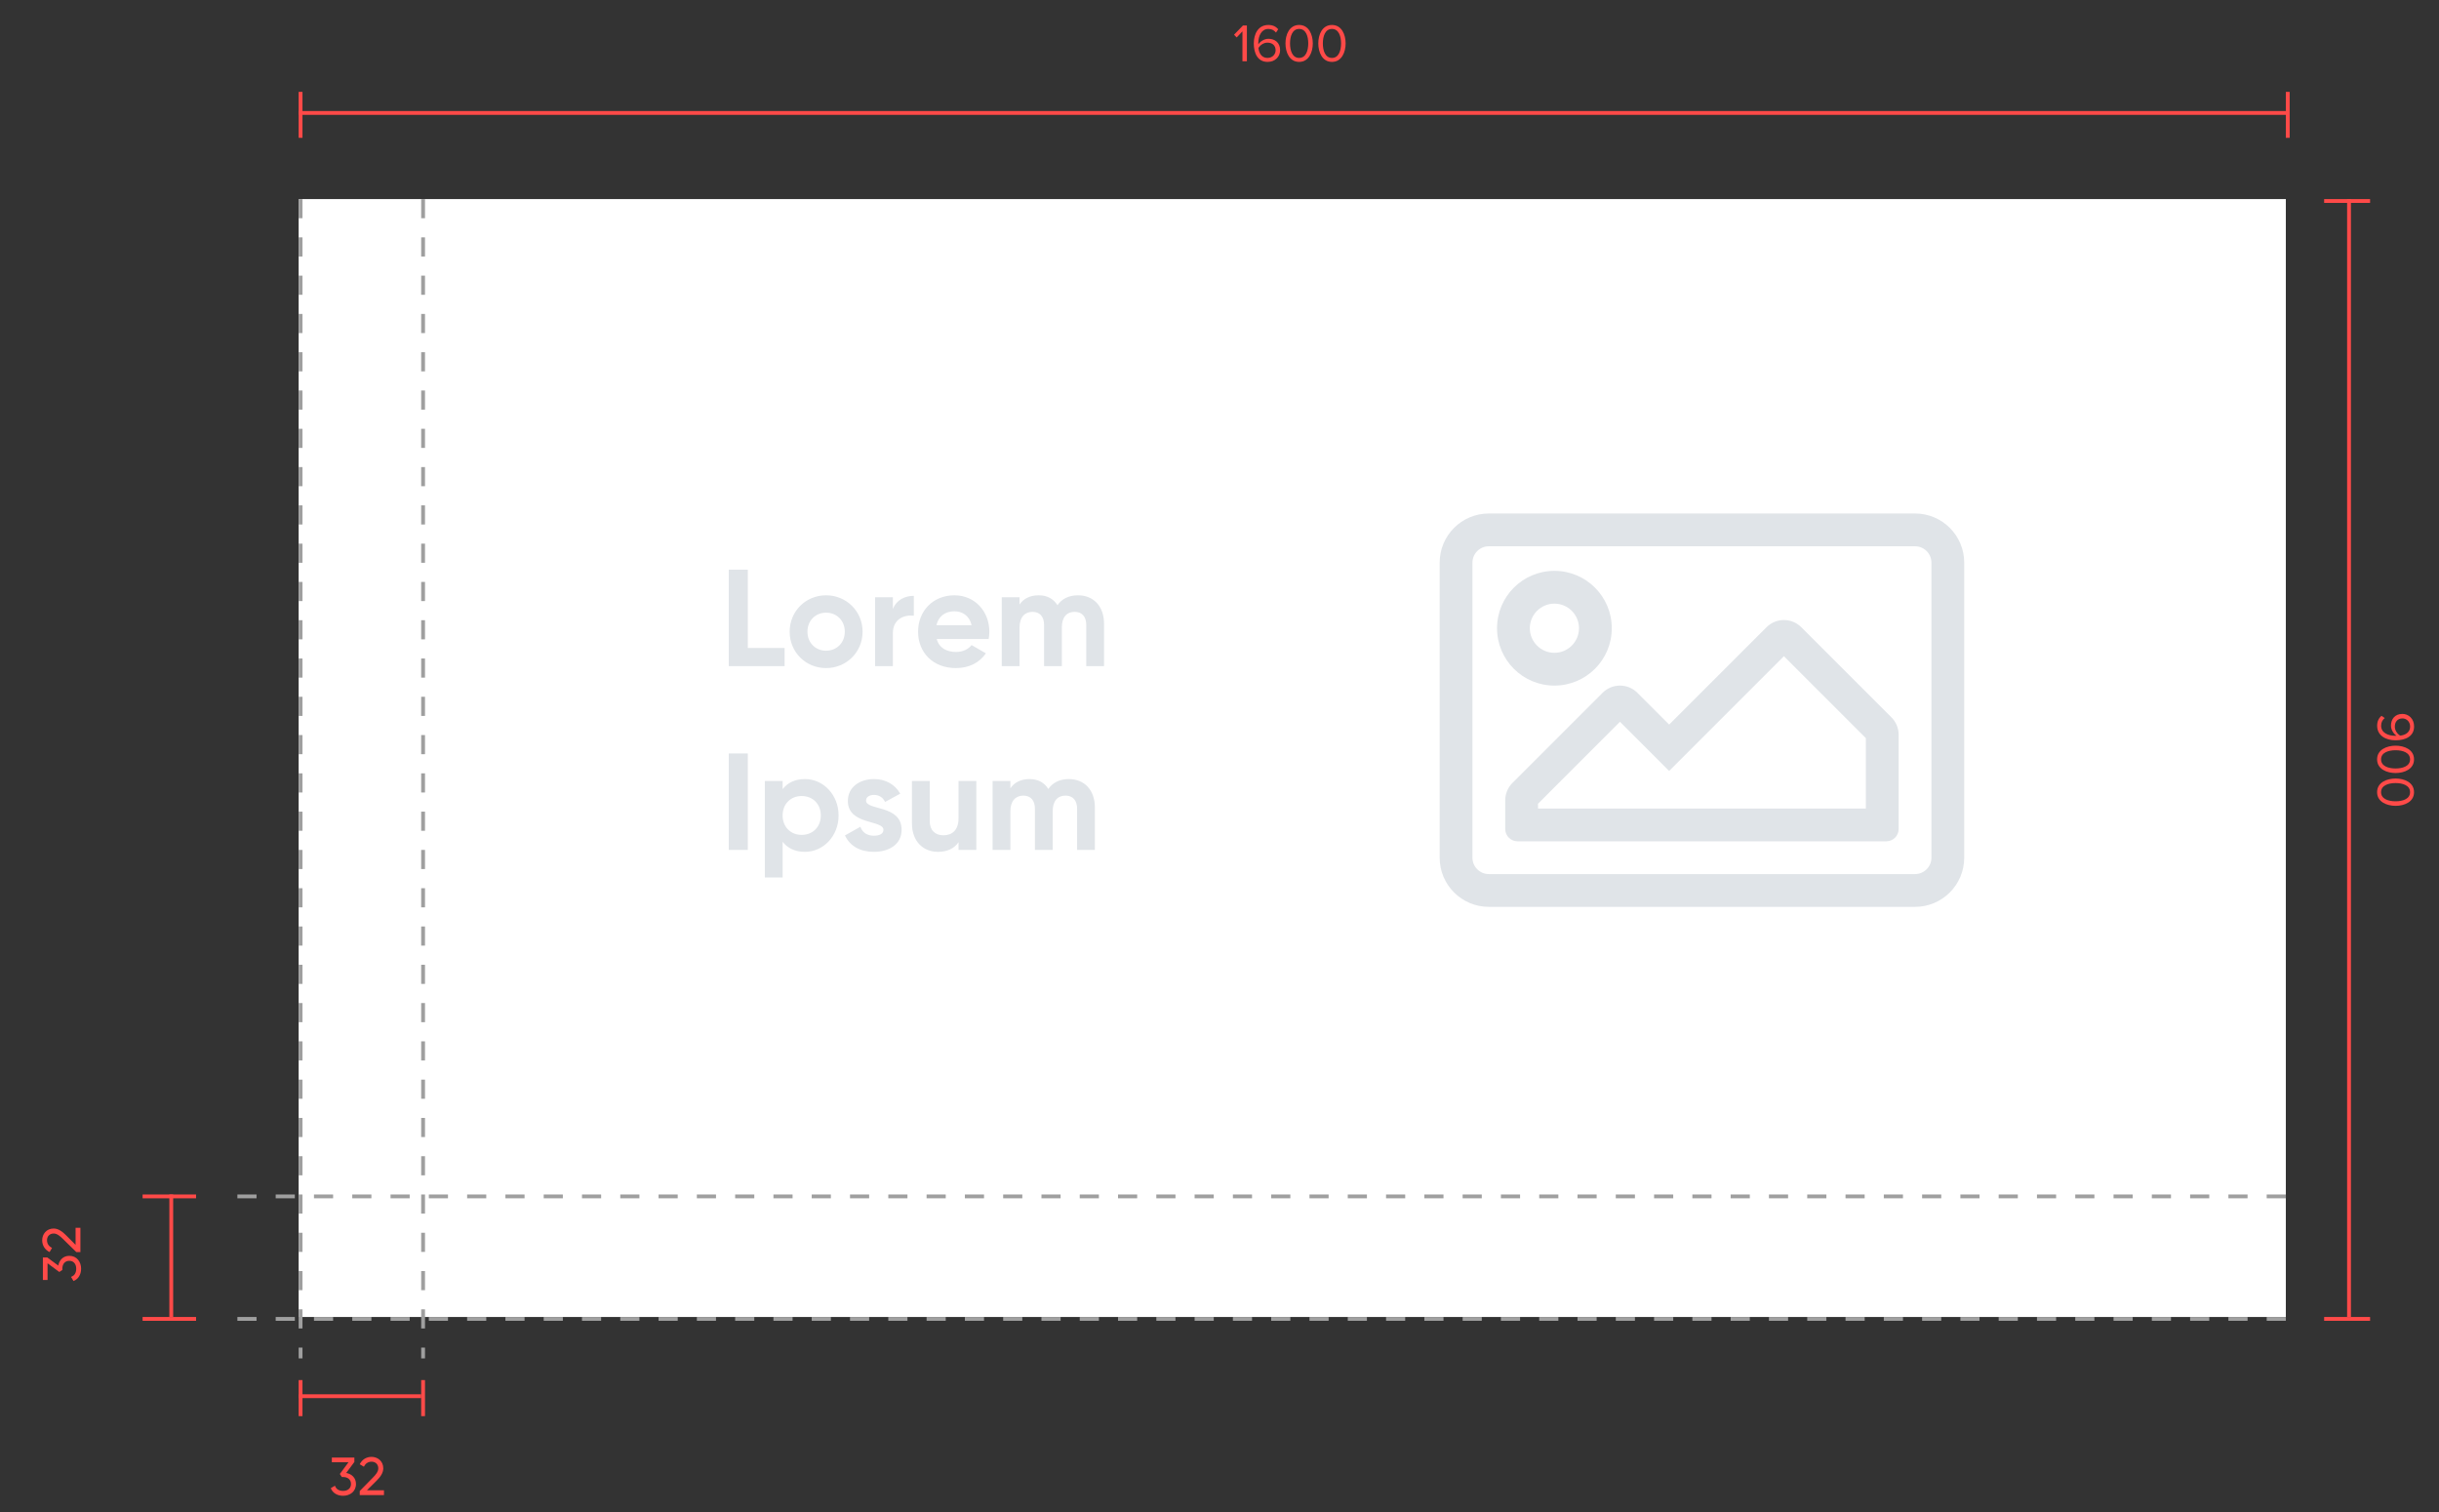 <svg width="637" height="395" viewBox="0 0 637 395" fill="none" xmlns="http://www.w3.org/2000/svg">
<rect x="0" y="0" width="637" height="395" fill="#333333" stroke="none"/>
<path d="M325.654 16V6.662H324.632L322.294 9.07L322.994 9.784L324.492 8.188V16H325.654ZM331.07 16.168C333.1 16.168 334.332 14.726 334.332 13.116C334.332 11.128 332.96 10.134 331.28 10.134C330.076 10.134 329.04 10.946 328.634 11.59C328.634 11.464 328.634 11.352 328.634 11.226C328.634 9.392 329.446 7.558 331.266 7.558C332.232 7.558 332.778 7.95 333.254 8.51L333.842 7.642C333.268 6.97 332.456 6.522 331.266 6.522C328.634 6.522 327.458 8.818 327.458 11.338C327.458 13.886 328.452 16.168 331.07 16.168ZM331.014 15.132C329.39 15.132 328.774 13.69 328.676 12.528C329.18 11.716 330.076 11.142 331.014 11.142C332.204 11.142 333.156 11.786 333.156 13.158C333.156 14.04 332.456 15.132 331.014 15.132ZM339.3 16.168C341.848 16.168 342.87 13.606 342.87 11.338C342.87 9.056 341.848 6.522 339.3 6.522C336.738 6.522 335.73 9.056 335.73 11.338C335.73 13.606 336.738 16.168 339.3 16.168ZM339.3 15.132C337.522 15.132 336.92 13.2 336.92 11.338C336.92 9.476 337.522 7.558 339.3 7.558C341.078 7.558 341.68 9.476 341.68 11.338C341.68 13.2 341.078 15.132 339.3 15.132ZM347.872 16.168C350.42 16.168 351.442 13.606 351.442 11.338C351.442 9.056 350.42 6.522 347.872 6.522C345.31 6.522 344.302 9.056 344.302 11.338C344.302 13.606 345.31 16.168 347.872 16.168ZM347.872 15.132C346.094 15.132 345.492 13.2 345.492 11.338C345.492 9.476 346.094 7.558 347.872 7.558C349.65 7.558 350.252 9.476 350.252 11.338C350.252 13.2 349.65 15.132 347.872 15.132Z" fill="#FF4A48"/>
<path d="M620.846 189.558C620.846 192.176 623.142 193.366 625.662 193.366C628.21 193.366 630.492 192.358 630.492 189.754C630.492 187.71 629.05 186.478 627.44 186.478C625.452 186.478 624.458 187.864 624.458 189.544C624.458 190.734 625.27 191.77 625.914 192.176C625.788 192.19 625.662 192.19 625.55 192.19C623.772 192.19 621.882 191.448 621.882 189.558C621.882 188.592 622.274 188.032 622.834 187.556L621.966 186.968C621.308 187.556 620.846 188.368 620.846 189.558ZM625.466 189.81C625.466 188.606 626.11 187.654 627.482 187.654C628.378 187.654 629.456 188.368 629.456 189.796C629.456 191.42 628.014 192.036 626.866 192.148C626.04 191.644 625.466 190.734 625.466 189.81ZM620.832 198.347C620.832 200.895 623.394 201.917 625.662 201.917C627.944 201.917 630.478 200.895 630.478 198.347C630.478 195.785 627.944 194.777 625.662 194.777C623.394 194.777 620.832 195.785 620.832 198.347ZM621.868 198.347C621.868 196.569 623.8 195.967 625.662 195.967C627.524 195.967 629.442 196.569 629.442 198.347C629.442 200.125 627.524 200.727 625.662 200.727C623.8 200.727 621.868 200.125 621.868 198.347ZM620.832 206.92C620.832 209.468 623.394 210.49 625.662 210.49C627.944 210.49 630.478 209.468 630.478 206.92C630.478 204.358 627.944 203.35 625.662 203.35C623.394 203.35 620.832 204.358 620.832 206.92ZM621.868 206.92C621.868 205.142 623.8 204.54 625.662 204.54C627.524 204.54 629.442 205.142 629.442 206.92C629.442 208.698 627.524 209.3 625.662 209.3C623.8 209.3 621.868 208.698 621.868 206.92Z" fill="#FF4A48"/>
<rect width="519" height="292" transform="translate(78 52)" fill="white"/>
<g clip-path="url(#clip0_469_2586)">
<path d="M500.156 134.125H388.844C381.75 134.125 376 139.875 376 146.969V224.031C376 231.125 381.75 236.875 388.844 236.875H500.156C507.25 236.875 513 231.125 513 224.031V146.969C513 139.875 507.25 134.125 500.156 134.125ZM504.438 224.031C504.438 226.392 502.517 228.312 500.156 228.312H388.844C386.483 228.312 384.563 226.392 384.563 224.031V146.969C384.563 144.608 386.483 142.688 388.844 142.688H500.156C502.517 142.688 504.438 144.608 504.438 146.969V224.031ZM405.969 179.078C414.245 179.078 420.953 172.369 420.953 164.094C420.953 155.818 414.245 149.109 405.969 149.109C397.693 149.109 390.985 155.818 390.985 164.094C390.985 172.369 397.693 179.078 405.969 179.078ZM405.969 157.672C409.51 157.672 412.391 160.553 412.391 164.094C412.391 167.635 409.51 170.516 405.969 170.516C402.428 170.516 399.547 167.635 399.547 164.094C399.547 160.553 402.428 157.672 405.969 157.672ZM461.365 163.834L435.938 189.262L427.635 180.959C425.127 178.451 421.061 178.451 418.553 180.959L395.006 204.506C394.41 205.102 393.937 205.81 393.614 206.589C393.291 207.368 393.125 208.204 393.125 209.047V216.539C393.125 218.312 394.563 219.75 396.336 219.75H492.664C494.438 219.75 495.875 218.312 495.875 216.539V191.922C495.875 190.219 495.199 188.585 493.994 187.381L470.448 163.834C467.94 161.326 463.873 161.326 461.365 163.834ZM487.313 211.188H401.688V209.934L423.094 188.527L435.938 201.371L465.906 171.402L487.313 192.809V211.188Z" fill="#E0E4E8"/>
</g>
<path d="M195.308 169.248V148.8H190.34V174H204.92V169.248H195.308ZM215.743 174.504C221.035 174.504 225.283 170.364 225.283 165C225.283 159.636 221.035 155.496 215.743 155.496C210.451 155.496 206.239 159.636 206.239 165C206.239 170.364 210.451 174.504 215.743 174.504ZM215.743 169.968C213.007 169.968 210.883 167.916 210.883 165C210.883 162.084 213.007 160.032 215.743 160.032C218.515 160.032 220.639 162.084 220.639 165C220.639 167.916 218.515 169.968 215.743 169.968ZM233.194 159.096V156H228.55V174H233.194V165.396C233.194 161.616 236.254 160.536 238.666 160.824V155.64C236.398 155.64 234.13 156.648 233.194 159.096ZM244.638 166.908H258.21C258.318 166.296 258.39 165.684 258.39 165C258.39 159.708 254.61 155.496 249.282 155.496C243.63 155.496 239.778 159.636 239.778 165C239.778 170.364 243.594 174.504 249.642 174.504C253.098 174.504 255.798 173.1 257.49 170.652L253.746 168.492C252.954 169.536 251.514 170.292 249.714 170.292C247.266 170.292 245.286 169.284 244.638 166.908ZM244.566 163.308C245.106 161.004 246.798 159.672 249.282 159.672C251.226 159.672 253.17 160.716 253.746 163.308H244.566ZM281.54 155.496C279.092 155.496 277.292 156.468 276.176 158.088C275.168 156.432 273.512 155.496 271.28 155.496C268.976 155.496 267.284 156.396 266.276 157.908V156H261.632V174H266.276V163.884C266.276 161.184 267.68 159.816 269.66 159.816C271.604 159.816 272.684 161.112 272.684 163.236V174H277.328V163.884C277.328 161.184 278.624 159.816 280.676 159.816C282.62 159.816 283.7 161.112 283.7 163.236V174H288.344V162.912C288.344 158.412 285.644 155.496 281.54 155.496ZM190.34 196.8V222H195.308V196.8H190.34ZM210.233 203.496C207.605 203.496 205.697 204.468 204.401 206.124V204H199.757V229.2H204.401V219.876C205.697 221.532 207.605 222.504 210.233 222.504C215.057 222.504 219.017 218.364 219.017 213C219.017 207.636 215.057 203.496 210.233 203.496ZM209.369 218.076C206.525 218.076 204.401 216.024 204.401 213C204.401 209.976 206.525 207.924 209.369 207.924C212.249 207.924 214.373 209.976 214.373 213C214.373 216.024 212.249 218.076 209.369 218.076ZM226.189 209.112C226.189 208.14 227.125 207.636 228.277 207.636C229.609 207.636 230.617 208.32 231.157 209.472L235.117 207.312C233.713 204.828 231.193 203.496 228.277 203.496C224.569 203.496 221.437 205.548 221.437 209.22C221.437 215.556 230.725 214.116 230.725 216.744C230.725 217.788 229.717 218.292 228.241 218.292C226.441 218.292 225.217 217.428 224.713 215.952L220.681 218.22C221.977 220.992 224.641 222.504 228.241 222.504C232.093 222.504 235.477 220.632 235.477 216.744C235.477 210.12 226.189 211.776 226.189 209.112ZM250.344 204V213.72C250.344 216.852 248.652 218.184 246.384 218.184C244.296 218.184 242.82 216.924 242.82 214.476V204H238.176V215.052C238.176 219.84 241.164 222.504 244.98 222.504C247.392 222.504 249.264 221.604 250.344 219.984V222H254.988V204H250.344ZM279.149 203.496C276.701 203.496 274.901 204.468 273.785 206.088C272.777 204.432 271.121 203.496 268.889 203.496C266.585 203.496 264.893 204.396 263.885 205.908V204H259.241V222H263.885V211.884C263.885 209.184 265.289 207.816 267.269 207.816C269.213 207.816 270.293 209.112 270.293 211.236V222H274.937V211.884C274.937 209.184 276.233 207.816 278.285 207.816C280.229 207.816 281.309 209.112 281.309 211.236V222H285.953V210.912C285.953 206.412 283.253 203.496 279.149 203.496Z" fill="#E0E4E8"/>
<line x1="78.5" y1="24" x2="78.5" y2="36" stroke="#FF4A48"/>
<line x1="597.5" y1="24" x2="597.5" y2="36" stroke="#FF4A48"/>
<line x1="78" y1="29.5" x2="597" y2="29.5" stroke="#FF4A48"/>
<line x1="619" y1="52.5" x2="607" y2="52.5" stroke="#FF4A48"/>
<line x1="619" y1="344.5" x2="607" y2="344.5" stroke="#FF4A48"/>
<line x1="613.5" y1="52" x2="613.5" y2="344" stroke="#FF4A48"/>
<line x1="110.5" y1="52" x2="110.5" y2="354.82" stroke="#9F9F9F" stroke-dasharray="5 5"/>
<line x1="78.5" y1="52" x2="78.5" y2="354.82" stroke="#9F9F9F" stroke-dasharray="5 5"/>
<path d="M90.424 384.738L92.552 381.868V380.72H86.672V381.938H91.026L88.758 385.004L89.276 385.802H89.612C90.788 385.802 91.67 386.446 91.67 387.622C91.67 388.784 90.788 389.428 89.612 389.428C88.548 389.428 87.778 388.98 87.484 388.07L86.392 388.714C86.896 390.03 88.17 390.702 89.612 390.702C91.376 390.702 92.972 389.61 92.972 387.622C92.972 385.998 91.838 385.004 90.424 384.738ZM93.955 390.52H100.283V389.26H95.845L98.351 386.768C99.317 385.802 100.101 384.752 100.101 383.534C100.101 381.602 98.575 380.538 97.049 380.538C95.775 380.538 94.585 381.168 93.955 382.47L95.047 383.114C95.467 382.232 96.167 381.798 97.063 381.798C97.973 381.798 98.799 382.4 98.799 383.548C98.799 384.374 98.183 385.158 97.413 385.928L93.955 389.456V390.52Z" fill="#FF4A48"/>
<line x1="78.5" y1="360.485" x2="78.5" y2="369.898" stroke="#FF4A48"/>
<line x1="110.5" y1="360.485" x2="110.5" y2="369.898" stroke="#FF4A48"/>
<line x1="78" y1="364.691" x2="110" y2="364.691" stroke="#FF4A48"/>
<line x1="597" y1="344.5" x2="61.068" y2="344.5" stroke="#9F9F9F" stroke-dasharray="5 5"/>
<line x1="597" y1="312.5" x2="61.068" y2="312.5" stroke="#9F9F9F" stroke-dasharray="5 5"/>
<path d="M15.218 330.576L12.348 328.448L11.2 328.448L11.2 334.328L12.418 334.328L12.418 329.974L15.484 332.242L16.282 331.724L16.282 331.388C16.282 330.212 16.926 329.33 18.102 329.33C19.264 329.33 19.908 330.212 19.908 331.388C19.908 332.452 19.46 333.222 18.55 333.516L19.194 334.608C20.51 334.104 21.182 332.83 21.182 331.388C21.182 329.624 20.09 328.028 18.102 328.028C16.478 328.028 15.484 329.162 15.218 330.576ZM21 327.045L21 320.717L19.74 320.717L19.74 325.155L17.248 322.649C16.282 321.683 15.232 320.899 14.014 320.899C12.082 320.899 11.018 322.425 11.018 323.951C11.018 325.225 11.648 326.415 12.95 327.045L13.594 325.953C12.712 325.533 12.278 324.833 12.278 323.937C12.278 323.027 12.88 322.201 14.028 322.201C14.854 322.201 15.638 322.817 16.408 323.587L19.936 327.045L21 327.045Z" fill="#FF4A48"/>
<line x1="51.209" y1="312.5" x2="37.243" y2="312.5" stroke="#FF4A48"/>
<line x1="51.209" y1="344.5" x2="37.243" y2="344.5" stroke="#FF4A48"/>
<line x1="44.727" y1="312" x2="44.727" y2="344" stroke="#FF4A48"/>
<defs>
<clipPath id="clip0_469_2586">
<rect width="137" height="137" fill="white" transform="translate(376 117)"/>
</clipPath>
</defs>
</svg>
